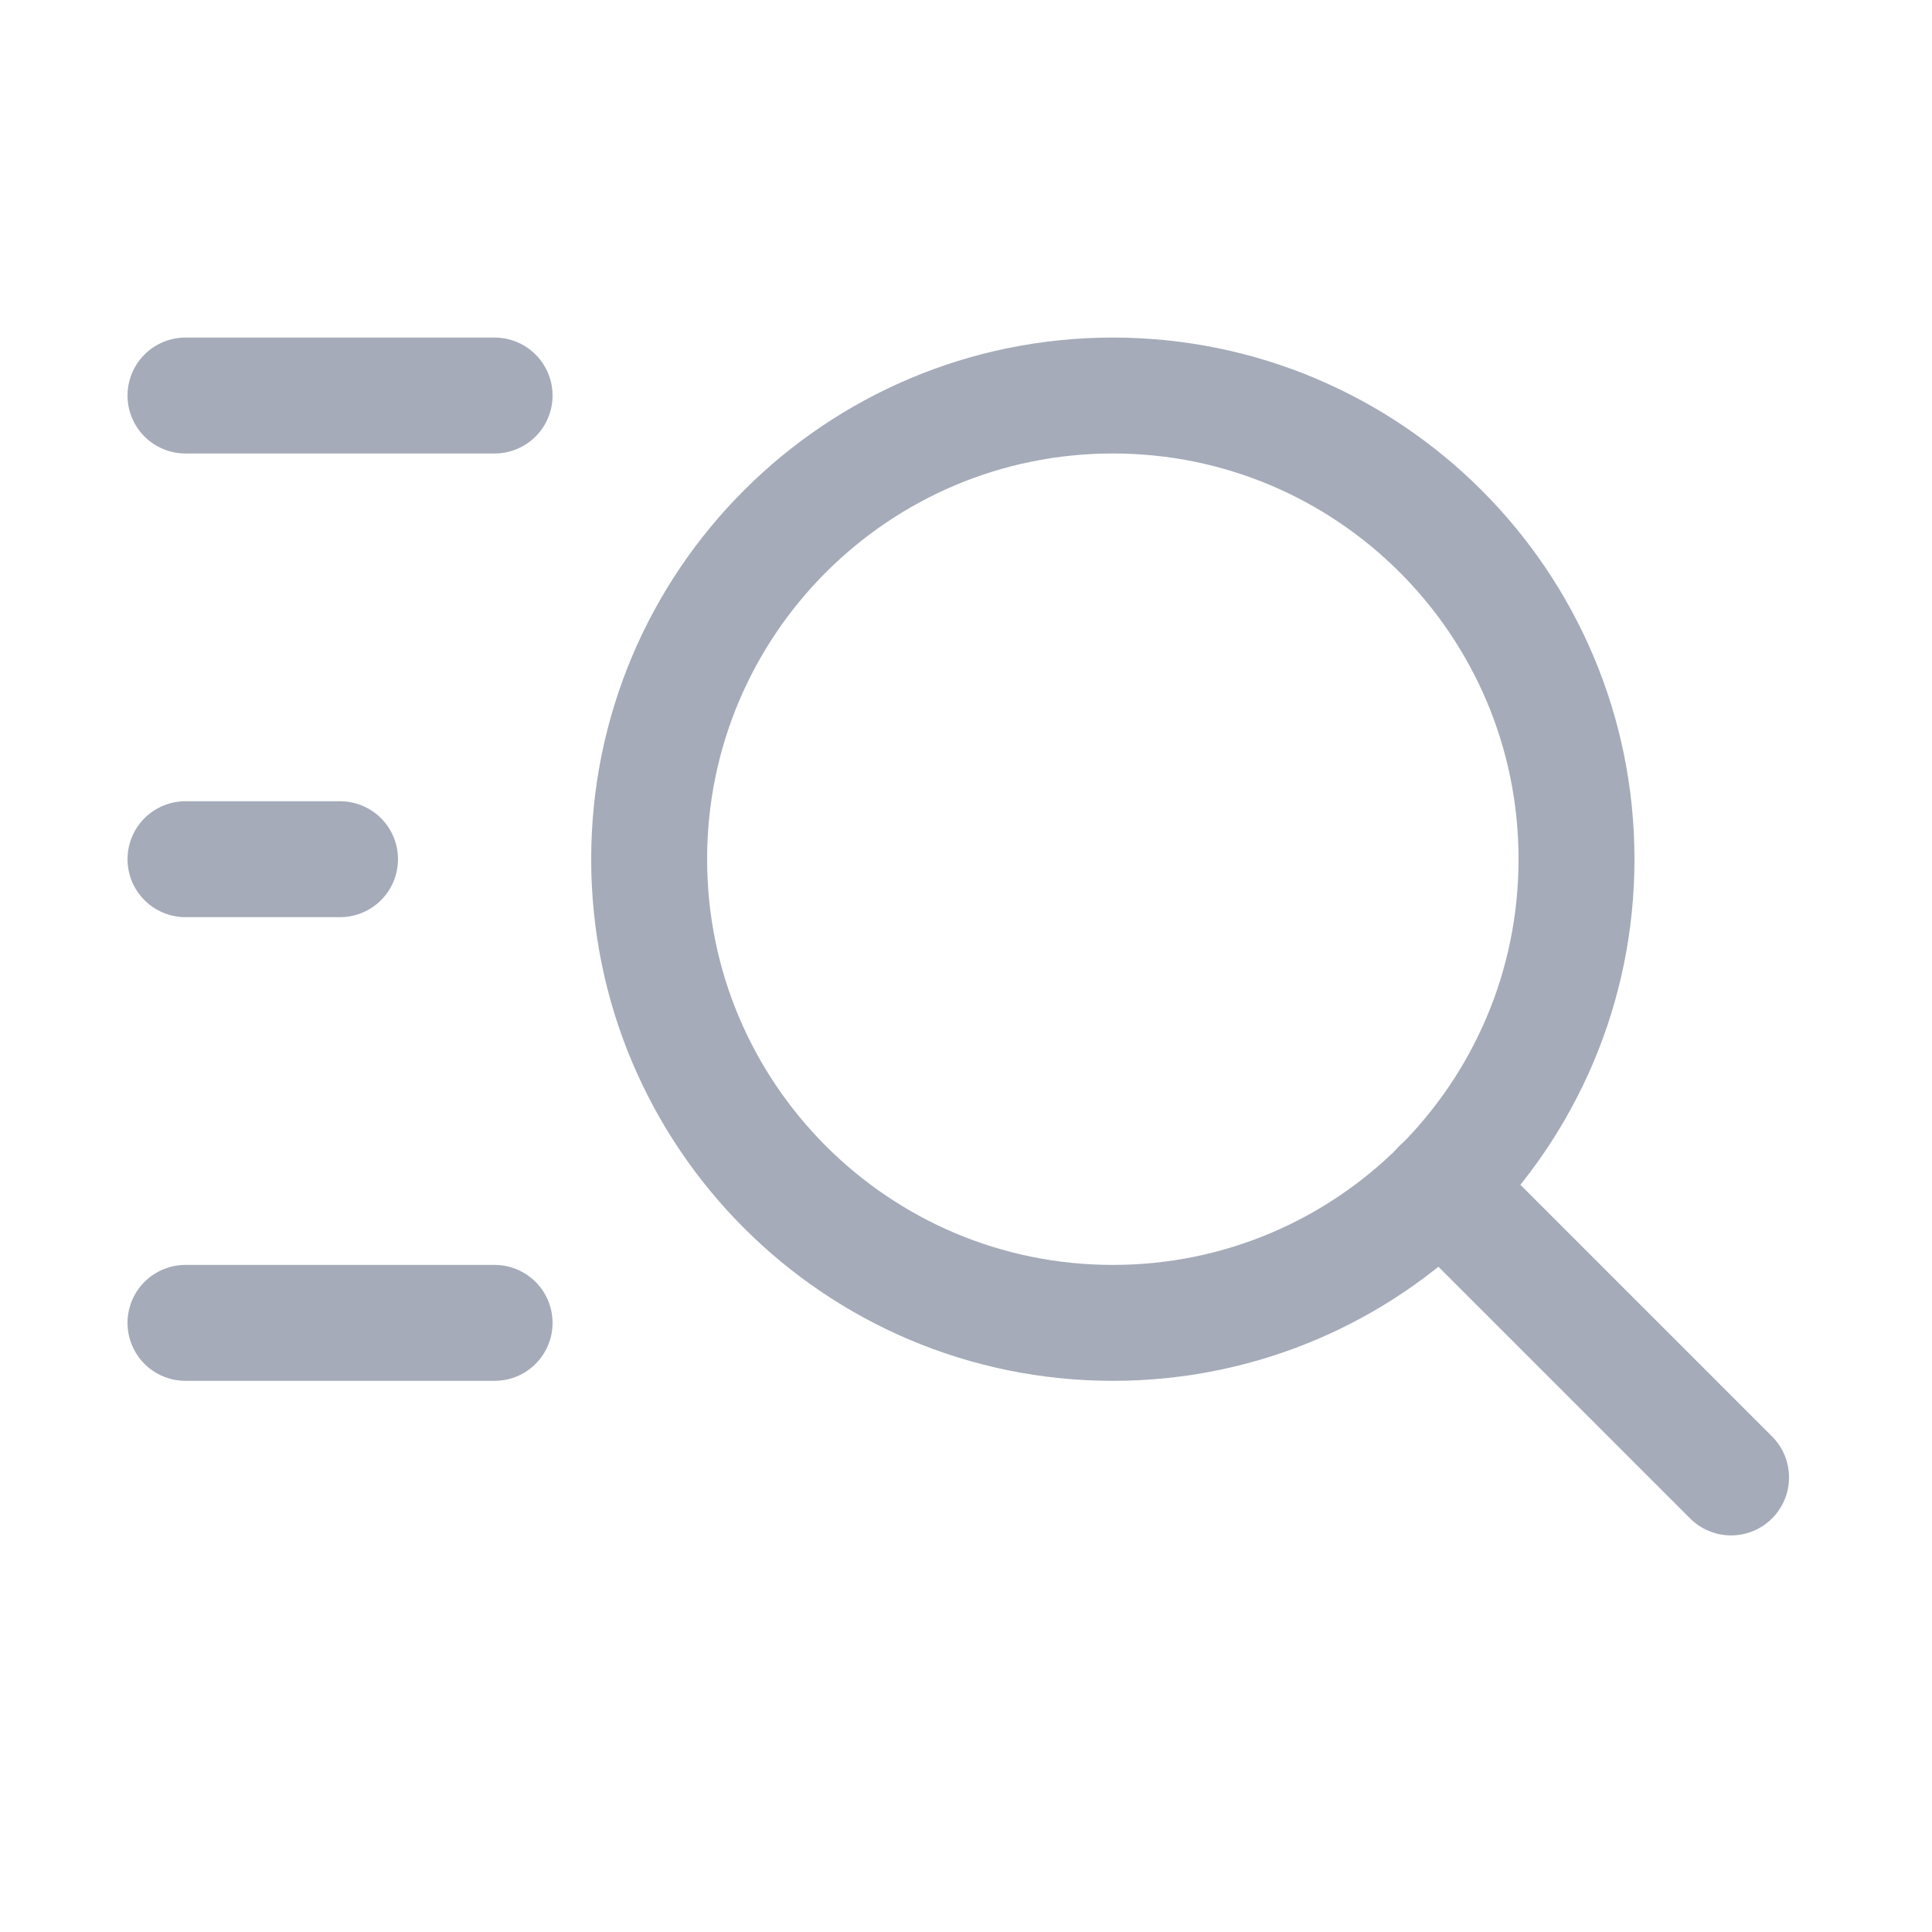 <svg width="25" height="25" viewBox="0 0 25 25" fill="none" xmlns="http://www.w3.org/2000/svg">
<path d="M14.4 17.118C17.714 17.118 20.4 14.431 20.4 11.118C20.4 7.804 17.714 5.118 14.4 5.118C11.086 5.118 8.4 7.804 8.4 11.118C8.4 14.431 11.086 17.118 14.4 17.118Z" stroke="#A5ABB8" stroke-width="1.5" stroke-miterlimit="10"/>
<path d="M22.4 19.118L18.64 15.358" stroke="#A5ABB8" stroke-width="1.5" stroke-miterlimit="10" stroke-linecap="round"/>
<path d="M2.4 5.118H6.4" stroke="#A5ABB8" stroke-width="1.5" stroke-miterlimit="10" stroke-linecap="round"/>
<path d="M2.4 11.118H4.4" stroke="#A5ABB8" stroke-width="1.5" stroke-miterlimit="10" stroke-linecap="round"/>
<path d="M2.4 17.118H6.4" stroke="#A5ABB8" stroke-width="1.5" stroke-miterlimit="10" stroke-linecap="round"/>
</svg>
